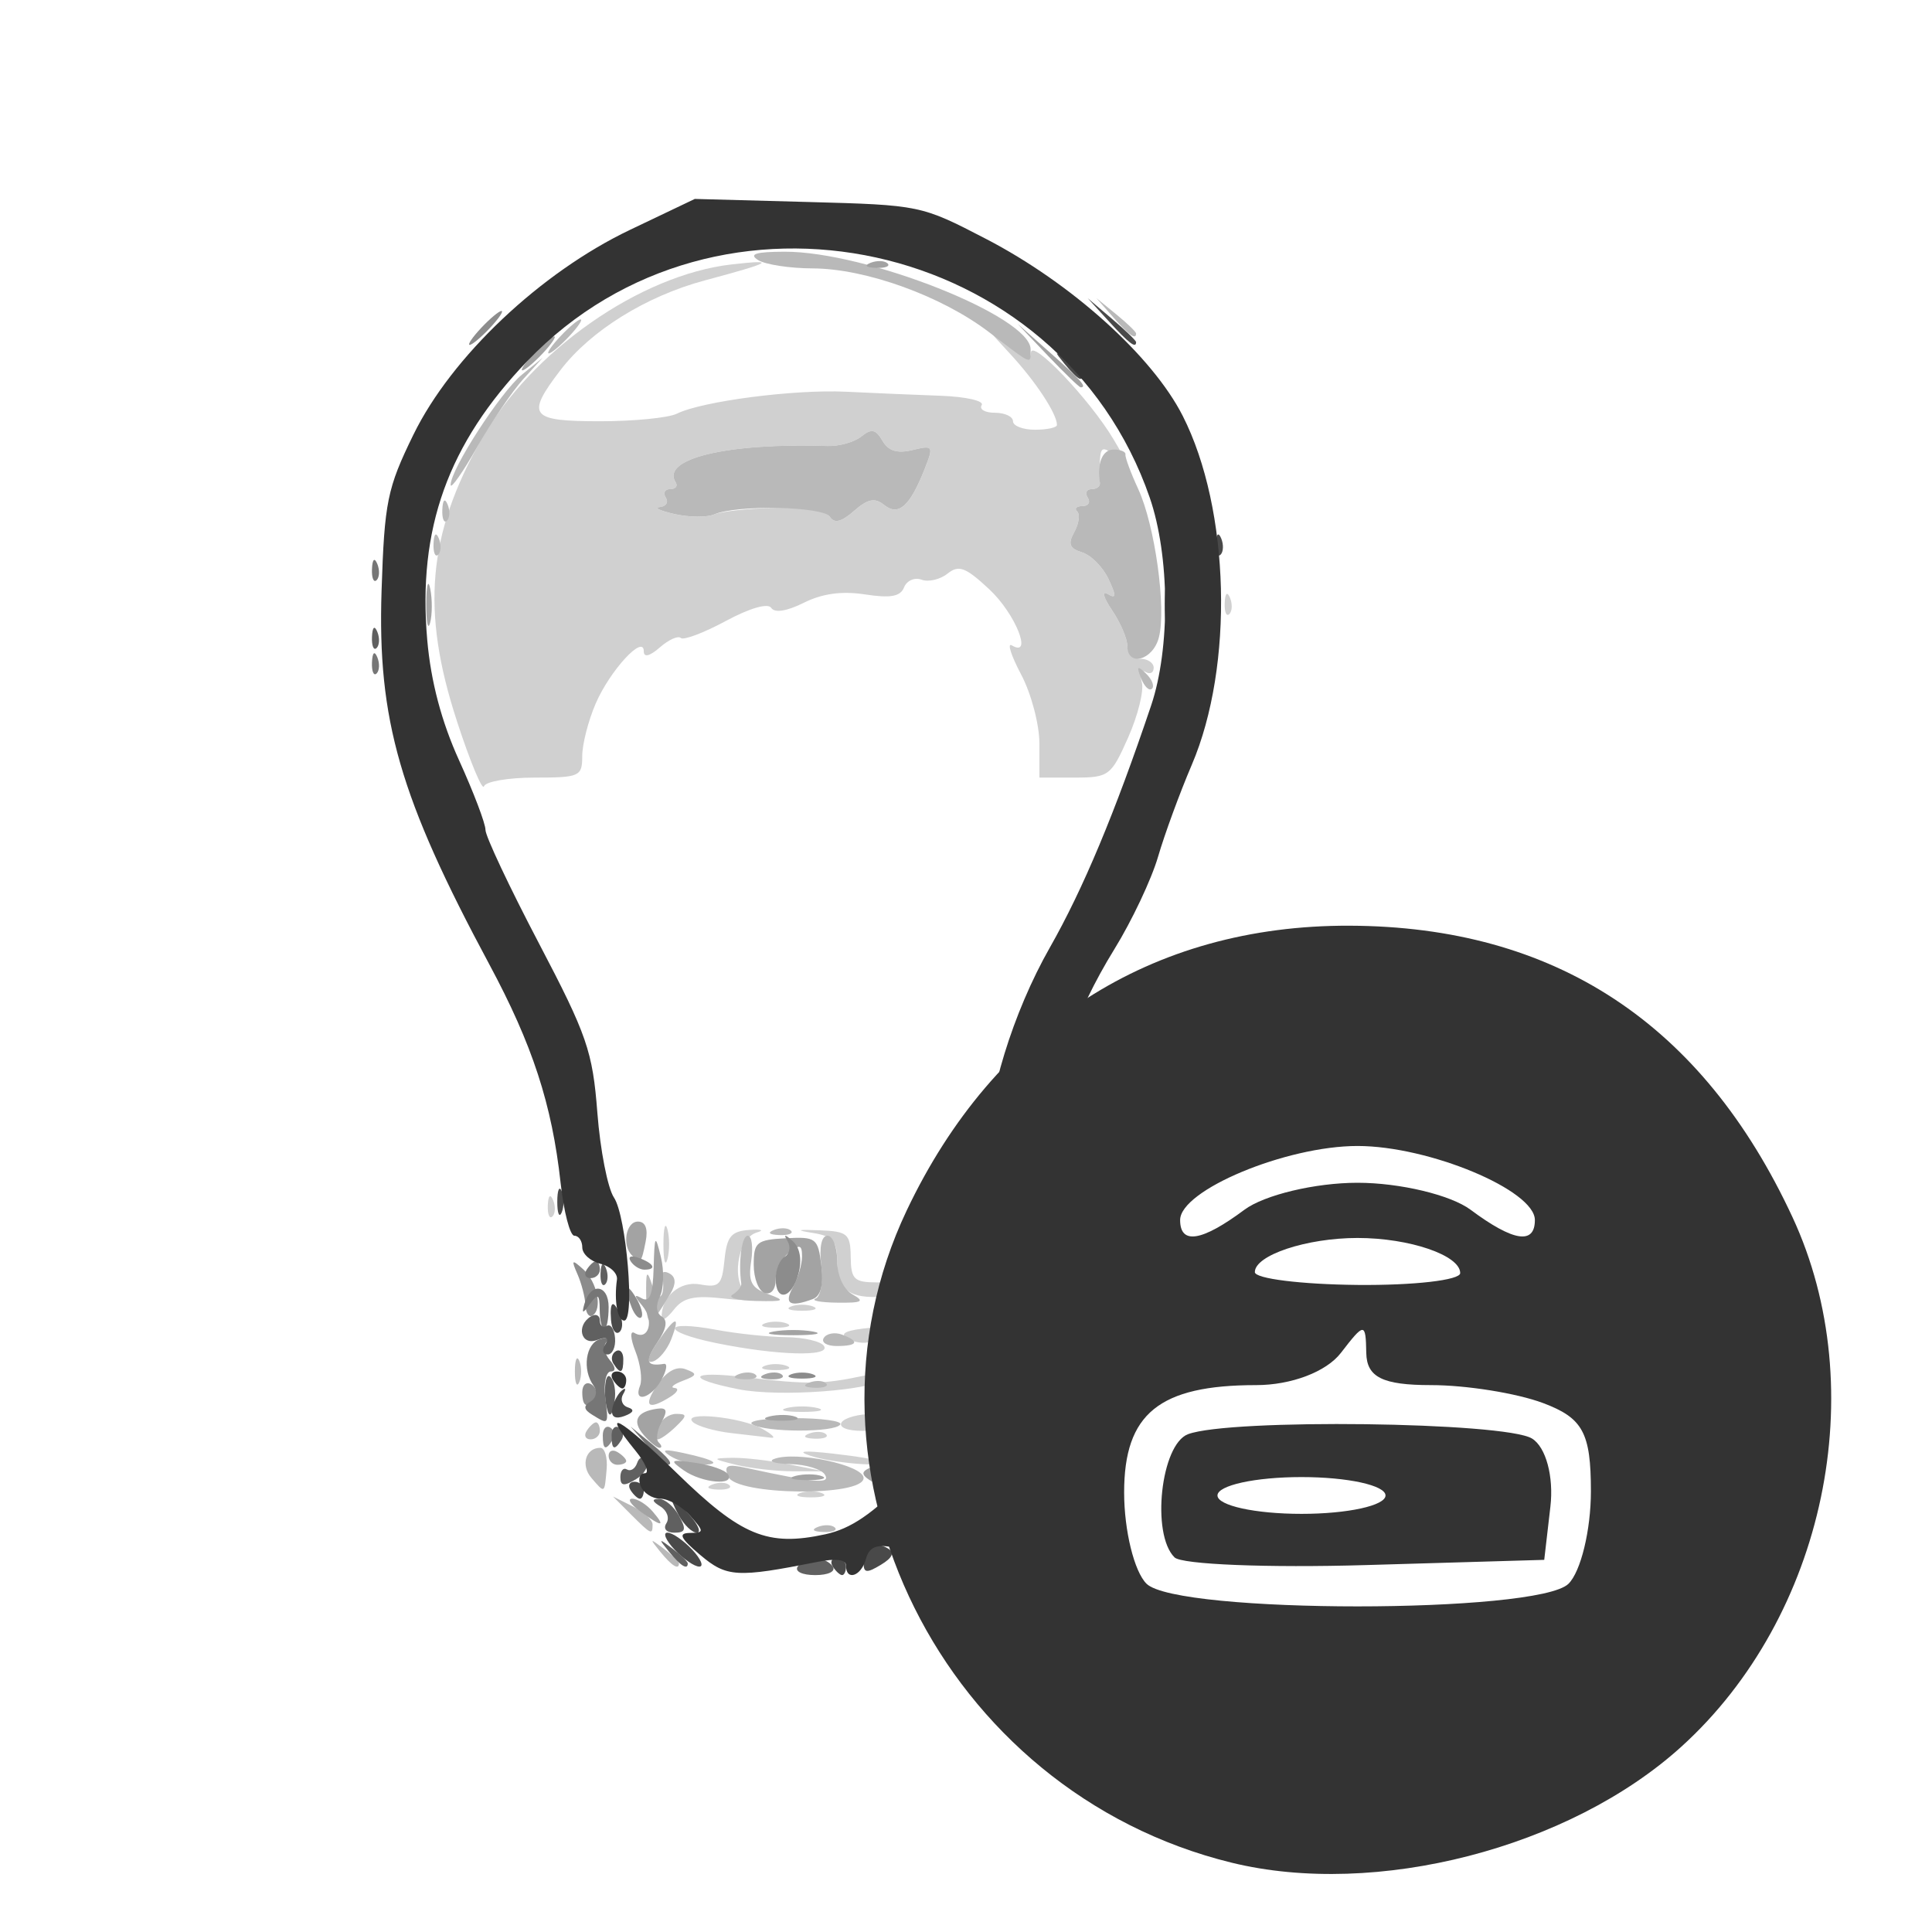 <?xml version="1.0" encoding="UTF-8" standalone="no"?>
<!-- Created with Inkscape (http://www.inkscape.org/) -->

<svg
   width="100mm"
   height="100mm"
   viewBox="0 0 100 100"
   version="1.1"
   id="svg11638"
   inkscape:version="1.1.1 (3bf5ae0d25, 2021-09-20)"
   sodipodi:docname="icon.svg"
   xmlns:inkscape="http://www.inkscape.org/namespaces/inkscape"
   xmlns:sodipodi="http://sodipodi.sourceforge.net/DTD/sodipodi-0.dtd"
   xmlns="http://www.w3.org/2000/svg"
   xmlns:svg="http://www.w3.org/2000/svg">
  <sodipodi:namedview
     id="namedview11640"
     pagecolor="#ffffff"
     bordercolor="#666666"
     borderopacity="1.0"
     inkscape:pageshadow="2"
     inkscape:pageopacity="0.0"
     inkscape:pagecheckerboard="true"
     inkscape:document-units="mm"
     showgrid="false"
     width="100mm"
     inkscape:zoom="0.58974467"
     inkscape:cx="378.97757"
     inkscape:cy="42.391227"
     inkscape:window-width="1440"
     inkscape:window-height="890"
     inkscape:window-x="-6"
     inkscape:window-y="-6"
     inkscape:window-maximized="1"
     inkscape:current-layer="layer1" />
  <defs
     id="defs11635" />
  <g
     inkscape:label="Laag 1"
     inkscape:groupmode="layer"
     id="layer1">
    <g
       id="g11654"
       transform="matrix(0.745,0,0,0.719,3.912,9.667)">
      <path
         style="fill:#d0d0d0;fill-opacity:1;stroke-width:0.611"
         d="m 60.855,95.437 c 0,-0.127 0.481,-0.608 1.069,-1.069 0.969,-0.76 0.99,-0.738 0.231,0.231 -0.798,1.017 -1.299,1.341 -1.299,0.838 z M 50.319,94.042 c 0.42,-0.169 1.107,-0.169 1.527,0 0.42,0.169 0.076,0.308 -0.763,0.308 -0.84,0 -1.183,-0.139 -0.763,-0.308 z m -6.069,-0.623 c 0.441,-0.176 0.968,-0.155 1.171,0.048 0.203,0.203 -0.158,0.347 -0.802,0.321 -0.711,-0.029 -0.856,-0.174 -0.369,-0.369 z m 1.641,-1.415 c -1.669,-0.425 -1.697,-0.47 -0.305,-0.503 0.84,-0.02 2.626,0.19 3.97,0.468 l 2.443,0.505 -2.138,-0.002 c -1.176,-0.001 -2.962,-0.212 -3.97,-0.468 z m 18.555,-1.355 c 0.281,-1.696 0.367,-1.782 0.56,-0.56 0.125,0.795 -0.025,1.696 -0.332,2.004 -0.339,0.339 -0.428,-0.231 -0.227,-1.445 z m -13.364,0.714 c -1.03,-0.35 -0.533,-0.404 1.527,-0.166 1.68,0.194 3.168,0.455 3.308,0.58 0.481,0.429 -3.309,0.105 -4.835,-0.414 z m 6.999,-1.232 c -0.221,-0.358 -0.272,-0.782 -0.111,-0.942 0.16,-0.16 0.454,0.133 0.653,0.651 0.413,1.076 0.061,1.266 -0.541,0.291 z M 45.586,89.725 c -1.176,-0.138 -2.391,-0.499 -2.7,-0.801 -0.812,-0.794 3.359,-0.364 4.838,0.498 0.672,0.392 0.947,0.677 0.611,0.633 -0.336,-0.044 -1.573,-0.192 -2.748,-0.33 z M 50.968,89.754 c 0.441,-0.176 0.968,-0.155 1.171,0.048 0.203,0.203 -0.158,0.347 -0.802,0.321 -0.711,-0.029 -0.856,-0.174 -0.369,-0.369 z m 2.252,-0.804 c 0.208,-0.336 1.202,-0.611 2.21,-0.611 1.066,0 1.674,0.255 1.455,0.611 -0.208,0.336 -1.202,0.611 -2.21,0.611 -1.066,0 -1.674,-0.255 -1.455,-0.611 z m -3.817,-1.032 c 0.588,-0.154 1.55,-0.154 2.138,0 0.588,0.154 0.107,0.279 -1.069,0.279 -1.176,0 -1.657,-0.126 -1.069,-0.279 z m -3.366,-1.356 c -3.753,-0.778 -3.423,-1.352 0.496,-0.864 4.301,0.536 5.378,0.522 8.214,-0.103 1.502,-0.331 1.956,-0.278 1.527,0.178 -0.822,0.875 -7.384,1.38 -10.237,0.789 z m 1.839,-1.681 c 0.42,-0.169 1.107,-0.169 1.527,0 0.42,0.169 0.076,0.308 -0.763,0.308 -0.84,0 -1.183,-0.139 -0.763,-0.308 z m 17.302,-0.563 c 0.029,-0.712 0.174,-0.856 0.369,-0.369 0.176,0.441 0.155,0.968 -0.048,1.171 -0.203,0.203 -0.347,-0.158 -0.321,-0.802 z M 44.464,83.232 c -3.808,-0.812 -3.743,-1.68 0.07,-0.942 1.418,0.274 3.593,0.511 4.833,0.526 1.24,0.015 2.424,0.301 2.632,0.637 0.491,0.794 -3.295,0.683 -7.535,-0.221 z m 9.141,-0.325 c -0.574,-0.366 -0.047,-0.609 1.68,-0.773 1.384,-0.132 2.517,-0.027 2.517,0.234 0,0.261 -0.39,0.474 -0.866,0.474 -0.476,0 -1.232,0.135 -1.68,0.299 -0.447,0.164 -1.19,0.059 -1.65,-0.234 z M 47.876,81.827 c 0.42,-0.169 1.107,-0.169 1.527,0 0.42,0.169 0.076,0.308 -0.763,0.308 -0.84,0 -1.183,-0.139 -0.763,-0.308 z M 40.719,81.428 c -0.058,-1.491 1.257,-2.681 2.664,-2.412 1.331,0.254 1.528,0.051 1.701,-1.76 0.162,-1.687 0.465,-2.068 1.723,-2.161 0.84,-0.062 1.075,0.021 0.523,0.185 -1.396,0.414 -1.825,3.787 -0.573,4.508 0.643,0.37 0.076,0.453 -1.692,0.248 -2.087,-0.242 -2.838,-0.072 -3.492,0.791 -0.459,0.605 -0.843,0.875 -0.853,0.601 z m 17.231,-0.213 c -0.422,-0.17 -0.608,-0.567 -0.414,-0.881 0.194,-0.314 -0.43,-0.512 -1.388,-0.439 -2.39,0.182 -3.233,-0.481 -3.233,-2.545 0,-1.44 -0.302,-1.806 -1.68,-2.035 -1.255,-0.209 -1.139,-0.258 0.458,-0.193 1.944,0.078 2.14,0.252 2.16,1.918 0.02,1.619 0.233,1.832 1.832,1.832 1.56,0 1.838,-0.253 2.01,-1.832 0.11,-1.008 0.421,-2.061 0.69,-2.339 0.27,-0.279 0.294,0.568 0.054,1.881 -0.24,1.314 -0.216,2.985 0.053,3.714 0.27,0.729 0.43,1.303 0.357,1.277 -0.073,-0.027 -0.478,-0.187 -0.9,-0.358 z m -8.241,-0.609 c 0.42,-0.169 1.107,-0.169 1.527,0 0.42,0.169 0.076,0.308 -0.763,0.308 -0.84,0 -1.183,-0.139 -0.763,-0.308 z m 15.541,-1.733 c 0.012,-1.008 0.149,-1.346 0.304,-0.752 0.155,0.594 0.145,1.419 -0.023,1.832 -0.167,0.414 -0.294,-0.073 -0.282,-1.08 z M 40.842,76.124 c 0,-1.176 0.126,-1.657 0.279,-1.069 0.154,0.588 0.154,1.55 0,2.138 -0.154,0.588 -0.279,0.107 -0.279,-1.069 z m -8.033,-2.799 c 0.029,-0.712 0.174,-0.856 0.369,-0.369 0.176,0.441 0.155,0.968 -0.048,1.171 -0.203,0.203 -0.347,-0.158 -0.321,-0.802 z M 26.482,38.424 C 23.997,30.534 24.459,25.046 28.187,18.197 31.656,11.823 39.226,6.338 45.586,5.59 c 3.184,-0.374 2.825,-0.153 -1.868,1.151 -4.083,1.135 -7.929,3.61 -10.026,6.452 -2.427,3.29 -2.132,3.687 2.74,3.687 2.356,0 4.761,-0.245 5.344,-0.545 1.748,-0.898 8.161,-1.761 11.749,-1.58 1.848,0.093 4.802,0.224 6.565,0.29 1.763,0.066 3.053,0.369 2.865,0.672 -0.188,0.304 0.225,0.552 0.916,0.552 0.692,0 1.258,0.275 1.258,0.611 0,0.336 0.687,0.611 1.527,0.611 0.84,0 1.527,-0.155 1.527,-0.346 0,-0.807 -1.501,-3.162 -3.28,-5.145 -1.64,-1.829 -1.673,-1.922 -0.232,-0.657 1.185,1.041 1.687,1.219 1.705,0.605 0.03,-1.049 4.082,3.353 5.738,6.234 0.991,1.724 1.016,1.921 0.153,1.219 -0.897,-0.73 -1.039,-0.69 -1.102,0.305 -0.04,0.629 -0.04,1.35 0,1.602 0.04,0.252 -0.219,0.458 -0.574,0.458 -0.356,0 -0.477,0.275 -0.269,0.611 0.208,0.336 0.041,0.611 -0.371,0.611 -0.412,0 -0.575,0.174 -0.363,0.386 0.212,0.212 0.121,0.881 -0.203,1.486 -0.455,0.851 -0.333,1.181 0.54,1.458 0.621,0.197 1.447,1.057 1.836,1.912 0.561,1.231 0.549,1.456 -0.06,1.081 -0.422,-0.26 -0.287,0.262 0.301,1.161 0.588,0.899 1.069,2.056 1.069,2.572 -2.4e-5,0.516 0.412,0.938 0.916,0.938 0.504,0 0.916,0.291 0.916,0.647 0,0.356 -0.249,0.493 -0.554,0.305 -0.305,-0.188 -0.426,0.147 -0.269,0.745 0.156,0.598 -0.272,2.385 -0.951,3.971 -1.182,2.756 -1.344,2.883 -3.701,2.883 H 66.962 V 40.065 c 0,-1.357 -0.57,-3.585 -1.267,-4.95 -0.697,-1.365 -0.988,-2.31 -0.648,-2.1 1.483,0.916 0.253,-2.274 -1.55,-4.021 -1.658,-1.607 -2.135,-1.794 -2.916,-1.147 -0.513,0.426 -1.326,0.624 -1.807,0.439 -0.48,-0.184 -1.027,0.064 -1.214,0.552 -0.254,0.662 -0.942,0.791 -2.707,0.509 -1.61,-0.257 -2.97,-0.066 -4.256,0.599 -1.183,0.612 -2.03,0.75 -2.266,0.369 -0.225,-0.364 -1.492,0.015 -3.162,0.947 -1.532,0.855 -2.937,1.404 -3.121,1.22 -0.184,-0.184 -0.839,0.12 -1.454,0.677 -0.709,0.641 -1.118,0.745 -1.118,0.283 0,-1.26 -2.344,1.374 -3.337,3.751 -0.516,1.235 -0.939,2.942 -0.939,3.793 0,1.465 -0.175,1.547 -3.308,1.547 -1.82,0 -3.402,0.281 -3.517,0.625 -0.115,0.344 -0.968,-1.786 -1.896,-4.733 z M 48.622,23.115 c 1.95,-0.04 3.524,0.227 3.78,0.641 0.313,0.506 0.797,0.385 1.686,-0.419 0.964,-0.873 1.439,-0.969 2.094,-0.426 0.998,0.828 1.789,0.095 2.817,-2.608 0.626,-1.647 0.586,-1.711 -0.848,-1.351 -1.065,0.267 -1.677,0.072 -2.09,-0.666 -0.466,-0.833 -0.762,-0.895 -1.47,-0.308 -0.487,0.404 -1.544,0.712 -2.349,0.685 -6.959,-0.24 -11.602,0.911 -10.549,2.616 0.166,0.268 -0.006,0.487 -0.382,0.487 -0.376,0 -0.513,0.275 -0.305,0.611 0.208,0.336 0.018,0.643 -0.422,0.683 -0.44,0.04 0.025,0.266 1.033,0.503 1.008,0.237 2.245,0.248 2.748,0.025 0.504,-0.223 2.42,-0.436 4.257,-0.473 z m 31.215,6.846 c 0.029,-0.711 0.174,-0.856 0.369,-0.369 0.176,0.441 0.155,0.968 -0.048,1.171 -0.203,0.203 -0.347,-0.158 -0.321,-0.802 z"
         id="path11670" />
      <path
         style="fill:#b9b9b9;fill-opacity:1;stroke-width:0.611"
         d="m 40.622,98.264 c -0.76,-0.969 -0.738,-0.99 0.231,-0.231 0.588,0.461 1.069,0.942 1.069,1.069 0,0.503 -0.502,0.179 -1.299,-0.838 z m -2.06,-2.711 -1.222,-1.264 1.374,0.711 c 0.756,0.391 1.374,0.977 1.374,1.301 0,0.78 -0.097,0.732 -1.527,-0.748 z m 13.017,0.92 c 0.441,-0.176 0.968,-0.155 1.171,0.048 0.203,0.203 -0.158,0.347 -0.802,0.321 -0.711,-0.029 -0.856,-0.174 -0.369,-0.369 z M 35.836,92.946 c -0.756,-0.911 -0.398,-2.164 0.618,-2.164 0.312,0 0.511,0.687 0.442,1.527 -0.149,1.795 -0.116,1.775 -1.059,0.638 z m 9.501,-0.1 c -0.312,-0.813 -0.079,-0.921 1.309,-0.607 4.722,1.069 5.843,1.167 5.412,0.469 -0.24,-0.388 -1.313,-0.728 -2.385,-0.754 -1.072,-0.027 -1.588,-0.193 -1.147,-0.369 1.497,-0.599 6.222,0.442 6.222,1.371 0,1.363 -8.885,1.259 -9.41,-0.11 z m 18.032,-1.437 c 0.743,-3.347 1.15,-3.863 1.15,-1.457 0,1 -0.395,2.351 -0.878,3.003 -0.784,1.058 -0.813,0.892 -0.272,-1.545 z m -22.059,-0.045 c -0.669,-0.453 -0.422,-0.509 0.916,-0.21 2.246,0.502 2.733,0.852 1.171,0.839 -0.644,-0.005 -1.583,-0.288 -2.087,-0.629 z m 16.914,-0.365 c 0.401,-0.163 0.581,-0.76 0.4,-1.326 -0.272,-0.851 -0.22,-0.876 0.299,-0.142 0.714,1.009 0.376,1.885 -0.702,1.813 -0.561,-0.037 -0.56,-0.116 0.002,-0.345 z M 35.509,89.56 c 0.208,-0.336 0.499,-0.611 0.647,-0.611 0.148,0 0.269,0.275 0.269,0.611 0,0.336 -0.291,0.611 -0.647,0.611 -0.356,0 -0.477,-0.275 -0.269,-0.611 z m 4.971,-0.305 c 0.193,-0.504 0.754,-0.916 1.246,-0.916 0.776,0 0.773,0.122 -0.022,0.916 -0.504,0.504 -1.065,0.916 -1.246,0.916 -0.181,0 -0.172,-0.412 0.022,-0.916 z m 6.539,-0.162 c -0.388,-0.247 0.891,-0.449 2.843,-0.449 1.951,0 3.421,0.206 3.265,0.458 -0.363,0.588 -5.18,0.581 -6.108,-0.009 z m -6.592,-2.855 c 0.633,-0.966 1.32,-1.358 1.954,-1.115 0.842,0.323 0.815,0.439 -0.199,0.836 -0.647,0.254 -0.902,0.485 -0.566,0.513 0.336,0.029 0.198,0.319 -0.305,0.644 -1.564,1.011 -1.902,0.674 -0.884,-0.879 z m 17.593,0.409 c 0.224,-0.362 -0.077,-0.757 -0.669,-0.876 -0.981,-0.198 -0.986,-0.252 -0.058,-0.618 1.172,-0.462 2.059,1.078 0.998,1.734 -0.394,0.243 -0.508,0.143 -0.271,-0.24 z M 34.689,85.285 c 0,-0.84 0.139,-1.183 0.308,-0.763 0.169,0.42 0.169,1.107 0,1.527 -0.169,0.42 -0.308,0.076 -0.308,-0.763 z M 50.968,86.089 c 0.441,-0.176 0.968,-0.155 1.171,0.048 0.203,0.203 -0.158,0.347 -0.802,0.321 -0.711,-0.029 -0.856,-0.174 -0.369,-0.369 z m -4.886,-0.611 c 0.441,-0.176 0.968,-0.155 1.171,0.048 0.203,0.203 -0.158,0.347 -0.802,0.321 -0.711,-0.029 -0.856,-0.174 -0.369,-0.369 z m 12.94,-0.976 c -0.863,-0.701 -1.611,-2.882 -0.988,-2.882 0.158,0 0.699,0.825 1.201,1.832 0.503,1.008 0.866,1.824 0.808,1.813 -0.058,-0.011 -0.518,-0.354 -1.022,-0.763 z M 40.404,83.219 c 1.278,-1.951 1.644,-2.046 0.981,-0.255 -0.273,0.739 -0.841,1.458 -1.263,1.598 -0.492,0.164 -0.391,-0.317 0.281,-1.343 z M 51.982,82.869 c 0.199,-0.321 0.764,-0.429 1.258,-0.24 1.263,0.484 1.114,0.824 -0.361,0.824 -0.692,0 -1.095,-0.263 -0.897,-0.584 z M 39.646,79.968 c -0.028,-1.994 0.035,-2.104 0.45,-0.79 0.414,1.311 0.922,0.69 0.661,-0.809 -0.048,-0.277 0.195,-0.329 0.54,-0.116 0.413,0.255 0.425,0.741 0.036,1.42 -1.463,2.55 -1.655,2.584 -1.687,0.295 z m 19.353,1.318 c -0.865,-1.042 -0.899,-5.705 -0.048,-6.555 0.309,-0.309 0.343,0.528 0.078,1.973 -0.37,2.025 -0.23,2.801 0.728,4.019 1.271,1.616 0.556,2.148 -0.758,0.564 z M 45.645,79.752 c 0.361,-0.223 0.633,-0.581 0.604,-0.795 -0.211,-1.578 0.034,-3.444 0.453,-3.444 0.278,0 0.384,0.822 0.237,1.827 -0.218,1.487 3.69e-4,1.929 1.175,2.374 1.256,0.477 1.147,0.541 -0.841,0.496 -1.256,-0.029 -1.988,-0.235 -1.627,-0.458 z m 5.772,0.284 c 0.352,-0.147 0.528,-1.224 0.391,-2.395 -0.152,-1.301 0.015,-2.128 0.429,-2.128 0.373,0 0.678,0.811 0.678,1.802 0,1.072 0.433,2.054 1.069,2.424 0.868,0.506 0.668,0.617 -1.069,0.593 -1.176,-0.016 -1.85,-0.15 -1.498,-0.296 z m 8.216,-0.96 c 0,-0.728 0.191,-1.132 0.425,-0.898 0.66,0.66 0.753,2.222 0.132,2.222 -0.306,0 -0.557,-0.595 -0.557,-1.323 z M 48.525,75.096 c 0.441,-0.176 0.968,-0.155 1.171,0.048 0.203,0.203 -0.158,0.347 -0.802,0.321 -0.711,-0.029 -0.856,-0.174 -0.369,-0.369 z M 74.025,35.382 c -0.331,-0.87 -0.261,-0.941 0.342,-0.342 0.417,0.414 0.605,0.907 0.417,1.095 -0.188,0.188 -0.53,-0.151 -0.759,-0.753 z m -0.955,-2.338 c 0,-0.516 -0.481,-1.673 -1.069,-2.572 -0.588,-0.899 -0.723,-1.421 -0.301,-1.161 0.609,0.375 0.621,0.151 0.06,-1.081 -0.389,-0.855 -1.216,-1.715 -1.836,-1.912 -0.872,-0.277 -0.995,-0.608 -0.54,-1.458 0.324,-0.605 0.415,-1.274 0.203,-1.486 -0.212,-0.212 -0.049,-0.386 0.363,-0.386 0.412,0 0.579,-0.275 0.371,-0.611 -0.208,-0.336 -0.086,-0.611 0.269,-0.611 0.356,0 0.614,-0.206 0.574,-0.458 -0.22,-1.395 0.178,-2.392 0.955,-2.392 0.485,0 0.855,0.16 0.822,0.356 -0.033,0.196 0.367,1.318 0.89,2.494 1.158,2.604 1.96,8.577 1.433,10.677 -0.416,1.659 -2.195,2.145 -2.195,0.6 z M 24.869,25.686 c 0.029,-0.711 0.174,-0.856 0.369,-0.369 0.176,0.441 0.155,0.968 -0.048,1.171 -0.203,0.203 -0.347,-0.158 -0.321,-0.802 z M 25.479,23.242 c 0.029,-0.711 0.174,-0.856 0.369,-0.369 0.176,0.441 0.155,0.968 -0.048,1.171 -0.203,0.203 -0.347,-0.158 -0.321,-0.802 z m 16.137,0.32 c -1.008,-0.237 -1.472,-0.463 -1.033,-0.503 0.44,-0.04 0.63,-0.347 0.422,-0.683 -0.208,-0.336 -0.07,-0.611 0.305,-0.611 0.376,0 0.547,-0.219 0.382,-0.487 -1.053,-1.704 3.589,-2.856 10.549,-2.616 0.805,0.028 1.862,-0.28 2.349,-0.685 0.707,-0.587 1.003,-0.525 1.47,0.308 0.413,0.738 1.025,0.933 2.09,0.666 1.435,-0.36 1.475,-0.297 0.848,1.351 -1.028,2.703 -1.819,3.436 -2.817,2.608 -0.655,-0.543 -1.129,-0.447 -2.094,0.426 -0.889,0.804 -1.373,0.925 -1.686,0.419 -0.464,-0.751 -6.436,-0.876 -8.037,-0.168 -0.504,0.223 -1.741,0.211 -2.748,-0.025 z M 26.059,21.461 c -0.01,-1.106 3.477,-6.694 4.951,-7.935 l 1.445,-1.217 -1.354,1.54 c -0.744,0.847 -2.182,3.044 -3.195,4.882 -1.013,1.838 -1.844,3.067 -1.847,2.731 z M 63.47,10.472 C 60.184,7.87 54.9,5.889 51.213,5.877 49.63,5.872 47.922,5.602 47.418,5.276 46.752,4.845 47.251,4.681 49.251,4.675 54.928,4.656 66.352,9.347 66.352,11.698 c 0,1.125 0.192,1.207 -2.881,-1.226 z m -29.794,0.301 c 0.608,-0.672 1.243,-1.222 1.411,-1.222 0.168,0 -0.192,0.55 -0.8,1.222 -0.608,0.672 -1.243,1.222 -1.411,1.222 -0.168,0 0.192,-0.55 0.8,-1.222 z M 72.096,9.399 70.932,8.024 72.307,9.188 c 0.756,0.64 1.374,1.258 1.374,1.374 0,0.489 -0.492,0.128 -1.585,-1.163 z"
         id="path11668" />
      <path
         style="fill:#a3a3a3;fill-opacity:1;stroke-width:0.611"
         d="m 39.209,95.343 c -0.652,-0.493 -0.892,-0.897 -0.533,-0.897 0.359,0 0.995,0.412 1.413,0.916 0.951,1.146 0.652,1.139 -0.88,-0.019 z m 21.646,-0.517 c 0,-0.127 0.481,-0.608 1.069,-1.069 0.969,-0.76 0.99,-0.738 0.231,0.231 -0.798,1.017 -1.299,1.341 -1.299,0.838 z m -5.557,-1.639 c -1.007,-0.623 -0.73,-0.896 1.434,-1.416 1.987,-0.477 2.053,-0.36 0.533,0.941 -0.707,0.605 -1.461,0.787 -1.967,0.474 z m -13.049,-0.787 c -1.018,-0.744 -0.939,-0.797 0.807,-0.54 1.064,0.156 2.084,0.527 2.268,0.824 0.524,0.848 -1.823,0.632 -3.075,-0.284 z m 7.776,0.401 c 0.594,-0.155 1.419,-0.145 1.832,0.023 0.414,0.167 -0.073,0.294 -1.08,0.282 -1.008,-0.012 -1.346,-0.149 -0.752,-0.304 z m 12.972,-2.001 c 0.38,-2.492 1.188,-3.519 1.856,-2.363 0.278,0.481 0.243,0.606 -0.084,0.304 -0.321,-0.296 -0.882,0.48 -1.326,1.832 l -0.77,2.345 z m -25.962,0.556 c 0,-0.356 0.275,-0.477 0.611,-0.269 0.336,0.208 0.611,0.499 0.611,0.647 0,0.148 -0.275,0.269 -0.611,0.269 -0.336,0 -0.611,-0.291 -0.611,-0.647 z m 2.431,-1.506 c -0.829,-0.999 -0.494,-1.672 0.938,-1.882 0.673,-0.099 0.748,0.135 0.309,0.955 -0.32,0.597 -0.408,1.26 -0.196,1.472 0.212,0.212 0.236,0.386 0.053,0.386 -0.183,0 -0.68,-0.419 -1.105,-0.931 z m 19.074,-0.621 c -0.651,-0.736 -0.624,-0.891 0.153,-0.891 0.517,0 0.94,-0.275 0.94,-0.611 0,-0.336 -0.216,-0.611 -0.481,-0.611 -0.264,0 -0.521,-0.534 -0.57,-1.187 -0.06,-0.798 0.197,-1.077 0.786,-0.851 0.963,0.37 0.96,0.359 1.09,2.902 0.103,2.016 -0.749,2.571 -1.918,1.249 z M 48.193,88.526 c 0.594,-0.155 1.419,-0.145 1.832,0.023 0.414,0.167 -0.073,0.294 -1.08,0.282 -1.008,-0.012 -1.346,-0.149 -0.752,-0.304 z m -8.976,-2.22 c 0.171,-0.446 0.026,-1.561 -0.323,-2.478 -0.351,-0.923 -0.381,-1.511 -0.067,-1.317 0.98,0.606 1.405,-0.898 0.551,-1.951 -0.582,-0.718 -0.597,-0.875 -0.053,-0.548 0.56,0.336 0.783,-0.243 0.836,-2.173 0.066,-2.406 0.109,-2.474 0.503,-0.799 0.237,1.008 0.203,2.297 -0.074,2.864 -0.3,0.614 -0.243,1.193 0.141,1.431 0.43,0.266 0.323,0.891 -0.318,1.869 -0.89,1.359 -0.775,1.741 0.465,1.534 0.266,-0.045 0.188,0.473 -0.174,1.149 -0.726,1.357 -1.983,1.711 -1.487,0.419 z m 8.697,-0.828 c 0.441,-0.176 0.968,-0.155 1.171,0.048 0.203,0.203 -0.158,0.347 -0.802,0.321 -0.711,-0.029 -0.856,-0.174 -0.369,-0.369 z m 11.315,-1.834 c -0.217,-0.609 -0.505,-1.311 -0.638,-1.559 -0.134,-0.248 0.162,-0.296 0.658,-0.105 1.141,0.438 1.738,1.93 0.964,2.408 -0.324,0.2 -0.766,-0.135 -0.984,-0.744 z M 48.487,82.411 c 0.756,-0.146 1.993,-0.146 2.748,0 0.756,0.146 0.137,0.265 -1.374,0.265 -1.512,0 -2.13,-0.119 -1.374,-0.265 z m 10.555,-2.586 c -0.359,-0.671 -0.399,-1.33 -0.091,-1.52 0.298,-0.184 0.673,0.349 0.833,1.184 0.349,1.826 0.113,1.932 -0.742,0.335 z M 49.84,79.218 c 0.348,-0.65 0.632,-1.645 0.632,-2.212 0,-0.847 -0.163,-0.896 -0.916,-0.271 -0.504,0.418 -0.916,1.299 -0.916,1.958 0,0.687 -0.326,1.089 -0.763,0.943 -0.42,-0.14 -0.763,-1.056 -0.763,-2.036 0,-1.62 0.202,-1.793 2.227,-1.905 2.111,-0.117 2.24,-0.015 2.471,1.967 0.163,1.394 -0.037,2.199 -0.597,2.414 -1.597,0.613 -2.02,0.349 -1.374,-0.858 z M 38.664,76.938 c -0.72,-0.72 -0.434,-2.443 0.405,-2.443 0.521,0 0.714,0.51 0.54,1.425 -0.298,1.561 -0.348,1.614 -0.944,1.018 z m 21.58,-0.85 c 0,-0.833 -0.258,-1.109 -0.763,-0.818 -0.42,0.242 -0.549,0.204 -0.288,-0.083 1.049,-1.152 2.076,-0.752 1.798,0.701 -0.342,1.791 -0.747,1.9 -0.747,0.201 z M 24.364,30.012 c 0.007,-1.344 0.132,-1.821 0.278,-1.062 0.146,0.76 0.141,1.859 -0.012,2.443 -0.153,0.584 -0.272,-0.038 -0.266,-1.381 z M 67.54,12.147 65.436,9.857 67.726,11.962 c 2.132,1.959 2.571,2.476 2.105,2.476 -0.102,0 -1.133,-1.031 -2.29,-2.29 z m -35.696,-0.153 c 0.608,-0.672 1.243,-1.222 1.411,-1.222 0.168,0 -0.192,0.55 -0.8,1.222 -0.608,0.672 -1.243,1.222 -1.411,1.222 -0.168,0 0.192,-0.55 0.8,-1.222 z m 23.4,-6.525 c 0.441,-0.176 0.968,-0.155 1.171,0.048 0.203,0.203 -0.158,0.347 -0.802,0.321 -0.711,-0.029 -0.856,-0.174 -0.369,-0.369 z"
         id="path11666" />
      <path
         style="fill:#8c8c8c;fill-opacity:1;stroke-width:0.611"
         d="m 60.244,95.093 c 0,-0.316 0.272,-0.743 0.604,-0.948 0.346,-0.214 0.449,0.031 0.24,0.575 -0.406,1.058 -0.844,1.252 -0.844,0.373 z m -23.616,-5.201 c 0,-0.489 0.234,-0.745 0.519,-0.569 0.285,0.176 0.361,0.577 0.168,0.889 -0.494,0.799 -0.686,0.709 -0.686,-0.321 z m 27.844,-1.706 c -0.386,-1.262 -0.344,-2.354 0.101,-2.629 0.306,-0.189 0.556,0.359 0.556,1.219 0,1.243 -0.428,2.161 -0.657,1.41 z M 35.203,86.776 c 0,-0.524 0.279,-0.78 0.621,-0.569 0.341,0.211 0.463,0.639 0.269,0.952 -0.524,0.847 -0.89,0.689 -0.89,-0.384 z m 14.505,-1.285 c 0.42,-0.169 1.107,-0.169 1.527,0 0.42,0.169 0.076,0.308 -0.763,0.308 -0.84,0 -1.183,-0.139 -0.763,-0.308 z m -14.286,-4.984 c -0.023,-0.563 -0.272,-1.565 -0.553,-2.225 -0.444,-1.045 -0.391,-1.091 0.401,-0.351 0.98,0.915 1.355,2.883 0.636,3.328 -0.243,0.15 -0.46,-0.188 -0.484,-0.751 z m 3.215,0.174 c -0.589,-1.536 -0.416,-1.932 0.304,-0.694 0.356,0.613 0.52,1.243 0.362,1.401 -0.157,0.157 -0.457,-0.161 -0.667,-0.707 z m 25.405,-0.186 C 63.475,80.134 63.422,79.592 63.851,78.519 c 0.325,-0.813 0.644,-1.342 0.709,-1.174 0.1,0.26 0.375,3.682 0.294,3.655 -0.016,-0.005 -0.381,-0.233 -0.811,-0.506 z M 48.64,78.603 c 0,-0.652 0.279,-1.358 0.621,-1.569 0.341,-0.211 0.438,-0.708 0.216,-1.105 -0.311,-0.553 -0.224,-0.554 0.373,-0.002 0.475,0.439 0.624,1.331 0.383,2.29 -0.461,1.838 -1.593,2.112 -1.593,0.386 z M 38.567,77.352 c -0.214,-0.346 0.031,-0.449 0.575,-0.24 1.058,0.406 1.252,0.844 0.373,0.844 -0.316,0 -0.743,-0.272 -0.948,-0.604 z m 20.952,0.187 c 0.441,-0.176 0.968,-0.155 1.171,0.048 0.203,0.203 -0.158,0.347 -0.802,0.321 -0.711,-0.029 -0.856,-0.174 -0.369,-0.369 z M 28.179,10.162 c 0.608,-0.672 1.243,-1.222 1.411,-1.222 0.168,0 -0.192,0.55 -0.8,1.222 -0.608,0.672 -1.243,1.222 -1.411,1.222 -0.168,0 0.192,-0.55 0.8,-1.222 z"
         id="path11664" />
      <path
         style="fill:#767676;fill-opacity:1;stroke-width:0.611"
         d="m 57.801,98.491 c 0,-0.127 0.481,-0.608 1.069,-1.069 0.969,-0.76 0.99,-0.738 0.231,0.231 -0.798,1.017 -1.299,1.341 -1.299,0.838 z m 1.593,-3.327 c -0.215,-0.349 -0.094,-0.818 0.27,-1.042 0.908,-0.561 1.229,-0.115 0.623,0.865 -0.325,0.525 -0.639,0.588 -0.893,0.177 z m 2.478,-3.422 c -0.184,-0.479 0.13,-1.222 0.698,-1.65 0.851,-0.642 0.907,-0.637 0.317,0.03 -0.394,0.445 -0.57,1.187 -0.393,1.65 0.178,0.463 0.186,0.842 0.018,0.842 -0.168,0 -0.456,-0.392 -0.64,-0.871 z m -22.147,-1.113 -1.163,-1.374 1.374,1.163 c 1.291,1.093 1.652,1.585 1.163,1.585 -0.116,0 -0.734,-0.618 -1.374,-1.374 z m 19.297,0.533 c 0,-0.127 0.481,-0.608 1.069,-1.069 0.969,-0.76 0.99,-0.738 0.231,0.231 -0.798,1.017 -1.299,1.341 -1.299,0.838 z M 35.901,88.406 c -0.605,-0.383 -0.638,-0.643 -0.123,-0.961 0.399,-0.246 0.489,-0.745 0.208,-1.145 -0.799,-1.14 -0.55,-3.028 0.441,-3.338 0.502,-0.157 0.71,-0.068 0.461,0.199 -0.249,0.267 -0.147,0.854 0.227,1.305 0.408,0.491 0.438,0.82 0.075,0.82 -0.333,0 -0.509,0.825 -0.392,1.832 0.238,2.042 0.254,2.018 -0.897,1.289 z m 27.397,-3.673 c 0,-2.33 0.311,-4.121 0.802,-4.612 0.662,-0.662 0.785,-0.281 0.706,2.181 -0.052,1.641 -0.159,3.052 -0.238,3.136 -0.078,0.084 -0.238,0.659 -0.355,1.277 -0.48,2.537 -0.915,1.594 -0.915,-1.983 z m -26.883,-3.875 c -0.008,-1.138 -0.121,-1.217 -0.657,-0.458 -0.527,0.745 -0.604,0.752 -0.411,0.038 0.431,-1.595 1.688,-1.433 1.688,0.216 0,0.868 -0.137,1.578 -0.305,1.578 -0.168,0 -0.31,-0.618 -0.315,-1.374 z M 63.369,78.45 c -0.089,-1.295 0.918,-1.976 1.508,-1.02 0.265,0.429 0.178,0.552 -0.217,0.308 -0.362,-0.224 -0.785,0.077 -0.94,0.669 -0.251,0.962 -0.288,0.967 -0.352,0.044 z m -27.86,-0.494 c 0.208,-0.336 0.499,-0.611 0.647,-0.611 0.148,0 0.269,0.275 0.269,0.611 0,0.336 -0.291,0.611 -0.647,0.611 -0.356,0 -0.477,-0.275 -0.269,-0.611 z m 24.221,-1.832 c 0,-0.84 0.139,-1.183 0.308,-0.763 0.169,0.42 0.169,1.107 0,1.527 -0.169,0.42 -0.308,0.076 -0.308,-0.763 z m 1.222,0 c 0,-0.84 0.139,-1.183 0.308,-0.763 0.169,0.42 0.169,1.107 0,1.527 -0.169,0.42 -0.308,0.076 -0.308,-0.763 z M 20.593,34.236 c 0.029,-0.711 0.174,-0.856 0.369,-0.369 0.176,0.441 0.155,0.968 -0.048,1.171 -0.203,0.203 -0.347,-0.158 -0.321,-0.802 z m 0,-6.718 c 0.029,-0.711 0.174,-0.856 0.369,-0.369 0.176,0.441 0.155,0.968 -0.048,1.171 -0.203,0.203 -0.347,-0.158 -0.321,-0.802 z"
         id="path11662" />
      <path
         style="fill:#606060;fill-opacity:1;stroke-width:0.611"
         d="m 50.167,99.333 c 0.208,-0.336 0.757,-0.611 1.222,-0.611 0.464,0 1.014,0.275 1.222,0.611 0.215,0.348 -0.311,0.611 -1.222,0.611 -0.91,0 -1.436,-0.263 -1.222,-0.611 z m -8.934,-1.069 c -0.76,-0.969 -0.738,-0.99 0.231,-0.231 0.588,0.461 1.069,0.942 1.069,1.069 0,0.503 -0.502,0.179 -1.299,-0.838 z m -0.185,-2.053 c 0.231,-0.373 0.041,-0.919 -0.422,-1.212 -0.577,-0.365 -0.608,-0.536 -0.1,-0.542 0.408,-0.005 1.036,0.54 1.396,1.212 0.527,0.984 0.464,1.222 -0.32,1.222 -0.559,0 -0.795,-0.289 -0.554,-0.679 z m -3.198,-3.322 c 0,-0.457 0.206,-0.704 0.457,-0.549 0.251,0.155 0.567,-0.049 0.703,-0.455 0.153,-0.458 0.389,-0.506 0.623,-0.126 0.208,0.336 -0.108,0.915 -0.703,1.286 -0.834,0.521 -1.08,0.485 -1.08,-0.156 z m -0.611,-2.995 c 0,-0.489 0.234,-0.745 0.519,-0.569 0.285,0.176 0.361,0.577 0.168,0.889 -0.494,0.799 -0.686,0.709 -0.686,-0.321 z m 24.89,-0.027 c 0.064,-1.157 1.082,-3.105 1.117,-2.138 0.018,0.504 -0.233,1.328 -0.558,1.832 -0.326,0.504 -0.577,0.641 -0.558,0.305 z m -25.144,-1.68 c -0.325,-0.974 -0.243,-2.777 0.116,-2.555 0.257,0.159 0.427,0.833 0.377,1.499 -0.078,1.039 -0.324,1.565 -0.493,1.057 z M 36.794,83.349 c 0.297,-0.48 0.109,-0.587 -0.575,-0.325 -1.114,0.428 -1.466,-1.054 -0.406,-1.709 0.336,-0.208 0.611,-0.07 0.611,0.305 0,0.376 0.218,0.548 0.484,0.384 0.266,-0.165 0.524,0.232 0.573,0.88 0.049,0.649 -0.185,1.179 -0.52,1.179 -0.335,0 -0.41,-0.322 -0.167,-0.715 z m 27.459,-1.549 c -0.331,-0.87 -0.261,-0.941 0.342,-0.342 0.417,0.414 0.605,0.907 0.417,1.095 -0.188,0.188 -0.53,-0.151 -0.759,-0.753 z m -1.47,-1.401 c 0,-0.84 0.139,-1.183 0.308,-0.763 0.169,0.42 0.169,1.107 0,1.527 -0.169,0.42 -0.308,0.076 -0.308,-0.763 z M 36.473,78.211 c 0.029,-0.712 0.174,-0.856 0.369,-0.369 0.176,0.441 0.155,0.968 -0.048,1.171 -0.203,0.203 -0.347,-0.158 -0.321,-0.802 z M 20.593,32.404 c 0.029,-0.711 0.174,-0.856 0.369,-0.369 0.176,0.441 0.155,0.968 -0.048,1.171 -0.203,0.203 -0.347,-0.158 -0.321,-0.802 z"
         id="path11660" />
      <path
         style="fill:#494949;fill-opacity:1;stroke-width:0.611"
         d="m 52.61,99.333 c -0.208,-0.336 -0.086,-0.611 0.269,-0.611 0.356,0 0.647,0.275 0.647,0.611 0,0.336 -0.121,0.611 -0.269,0.611 -0.148,0 -0.439,-0.275 -0.647,-0.611 z m 2.138,-0.264 c 0,-1.131 0.773,-1.612 1.684,-1.049 0.488,0.302 0.336,0.672 -0.487,1.186 -0.982,0.613 -1.197,0.589 -1.197,-0.138 z M 41.616,98.111 c -0.608,-0.672 -0.831,-1.222 -0.495,-1.222 0.336,0 1.108,0.55 1.716,1.222 0.608,0.672 0.831,1.222 0.495,1.222 -0.336,0 -1.108,-0.55 -1.716,-1.222 z m 0.305,-2.443 c -0.36,-0.672 -0.568,-1.222 -0.463,-1.222 0.105,0 0.662,0.55 1.237,1.222 0.575,0.672 0.783,1.222 0.463,1.222 -0.321,0 -0.877,-0.55 -1.237,-1.222 z m 16.539,-0.967 c 0.029,-0.712 0.174,-0.856 0.369,-0.369 0.176,0.441 0.155,0.968 -0.048,1.171 -0.203,0.203 -0.347,-0.158 -0.321,-0.802 z m -19.898,-0.865 c -0.208,-0.336 -0.086,-0.611 0.269,-0.611 0.356,0 0.647,0.275 0.647,0.611 0,0.336 -0.121,0.611 -0.269,0.611 -0.148,0 -0.439,-0.275 -0.647,-0.611 z m 17.407,0.38 c 0,-0.127 0.481,-0.608 1.069,-1.069 0.969,-0.76 0.99,-0.738 0.231,0.231 -0.798,1.017 -1.299,1.341 -1.299,0.838 z m 5.181,-1.525 c 0.348,-1.13 0.263,-1.34 -0.382,-0.952 -0.68,0.409 -0.69,0.327 -0.055,-0.457 0.426,-0.526 0.611,-1.472 0.412,-2.102 -0.298,-0.944 -0.253,-0.98 0.255,-0.203 0.669,1.023 0.534,4.019 -0.213,4.726 -0.255,0.241 -0.262,-0.215 -0.016,-1.013 z M 37.282,88.009 c 0.069,-0.471 0.361,-1.07 0.648,-1.332 0.288,-0.262 0.34,-0.156 0.116,0.236 -0.224,0.391 -0.076,0.822 0.329,0.957 0.481,0.16 0.398,0.375 -0.241,0.621 -0.632,0.242 -0.933,0.072 -0.852,-0.481 z m 24.998,-1.17 c 0,-0.489 0.234,-0.745 0.519,-0.569 0.285,0.176 0.361,0.577 0.168,0.889 -0.494,0.799 -0.686,0.709 -0.686,-0.321 z M 37.367,84.717 c -0.193,-0.313 -0.118,-0.713 0.168,-0.889 0.285,-0.176 0.519,0.079 0.519,0.569 0,1.03 -0.193,1.12 -0.686,0.321 z m 25.041,0 c -0.193,-0.313 -0.118,-0.713 0.168,-0.889 0.285,-0.176 0.519,0.079 0.519,0.569 0,1.03 -0.193,1.12 -0.686,0.321 z M 37.2,81.578 c -0.106,-1.403 0.182,-1.526 0.659,-0.283 0.189,0.493 0.138,1.024 -0.113,1.179 -0.252,0.155 -0.497,-0.248 -0.546,-0.897 z m -3.733,-8.508 c 0,-0.84 0.139,-1.183 0.308,-0.763 0.169,0.42 0.169,1.107 0,1.527 -0.169,0.42 -0.308,0.076 -0.308,-0.763 z M 75.667,30.012 c 0.007,-1.344 0.132,-1.821 0.278,-1.062 0.146,0.76 0.141,1.859 -0.012,2.443 -0.153,0.584 -0.272,-0.038 -0.266,-1.381 z m 3.559,-4.326 c 0.029,-0.711 0.174,-0.856 0.369,-0.369 0.176,0.441 0.155,0.968 -0.048,1.171 -0.203,0.203 -0.347,-0.158 -0.321,-0.802 z M 68.717,12.758 c -0.76,-0.969 -0.738,-0.99 0.231,-0.231 1.017,0.798 1.341,1.299 0.838,1.299 -0.127,0 -0.608,-0.481 -1.069,-1.069 z m 3.085,-3.054 -1.481,-1.68 1.68,1.481 c 0.924,0.814 1.68,1.57 1.68,1.68 0,0.479 -0.495,0.089 -1.878,-1.481 z"
         id="path11658" />
      <path
         style="fill:#333333;fill-opacity:1;stroke-width:0.611"
         d="m 43.393,98.491 c -1.389,-1.221 -1.545,-1.567 -0.715,-1.582 1.004,-0.018 1.005,-0.087 0.017,-1.241 -0.575,-0.672 -1.505,-1.222 -2.066,-1.222 -0.561,0 -1.179,-0.412 -1.372,-0.916 -0.193,-0.504 -0.065,-0.916 0.284,-0.916 0.35,0 0.066,-0.724 -0.63,-1.609 -2.548,-3.239 -1.161,-2.467 2.857,1.591 4.485,4.53 6.311,5.311 10.311,4.412 1.789,-0.402 3.295,-1.466 5.752,-4.063 l 3.328,-3.519 0.066,-7.237 c 0.051,-5.598 0.294,-7.584 1.069,-8.767 0.551,-0.841 1.006,-2.57 1.011,-3.842 0.016,-4.066 1.807,-10.119 4.386,-14.817 2.307,-4.204 4.516,-9.674 7.035,-17.422 1.34,-4.123 1.296,-10.784 -0.098,-14.964 C 68.389,3.679 44.606,-1.733 31.392,12.539 c -5.517,5.958 -7.637,12.079 -6.96,20.086 0.253,2.997 0.991,5.882 2.216,8.675 1.01,2.302 1.834,4.551 1.83,4.998 -0.004,0.448 1.662,4.112 3.702,8.143 3.355,6.63 3.743,7.795 4.071,12.215 0.199,2.687 0.718,5.436 1.153,6.108 0.866,1.337 1.471,8.856 0.713,8.856 -0.47,0 -0.713,-1.418 -0.505,-2.948 0.06,-0.446 -0.457,-0.959 -1.149,-1.14 -0.693,-0.181 -1.259,-0.709 -1.259,-1.174 0,-0.465 -0.248,-0.845 -0.551,-0.845 -0.303,0 -0.733,-1.718 -0.957,-3.817 -0.601,-5.647 -1.948,-9.923 -4.956,-15.727 -6.214,-11.989 -7.773,-17.588 -7.482,-26.873 0.201,-6.419 0.391,-7.387 2.213,-11.25 2.651,-5.621 8.828,-11.671 15.058,-14.75 l 4.493,-2.221 7.848,0.22 c 7.814,0.219 7.867,0.23 12.385,2.659 5.931,3.188 11.556,8.433 13.667,12.744 3.29,6.719 3.57,17.988 0.625,25.119 -0.832,2.015 -1.886,4.992 -2.342,6.614 -0.456,1.622 -1.818,4.611 -3.027,6.641 -2.782,4.67 -4.374,9.424 -4.929,14.717 -0.239,2.284 -0.814,4.532 -1.277,4.995 -0.463,0.463 -0.842,1.152 -0.842,1.532 0,0.38 -0.275,0.52 -0.612,0.312 -1.004,-0.62 -1.893,2.71 -2.055,7.698 -0.106,3.27 -0.482,5.184 -1.249,6.354 -0.603,0.921 -0.747,1.458 -0.319,1.193 0.56,-0.346 0.663,-0.181 0.369,0.586 -0.225,0.586 -0.409,1.181 -0.409,1.322 0,0.14 -0.55,0.255 -1.222,0.255 -1.331,0 -1.694,1.572 -0.458,1.987 1.444,0.486 -0.835,2.417 -2.481,2.102 -1.088,-0.208 -1.568,0.024 -1.788,0.867 -0.323,1.236 -1.38,1.597 -1.38,0.471 0,-0.444 -0.689,-0.538 -1.985,-0.271 -5.598,1.154 -6.314,1.11 -8.147,-0.502 z M 37.341,85.896 c -0.208,-0.336 -0.086,-0.611 0.269,-0.611 0.356,0 0.647,0.275 0.647,0.611 0,0.336 -0.121,0.611 -0.269,0.611 -0.148,0 -0.439,-0.275 -0.647,-0.611 z"
         id="path11656" />
    </g>
    <path
       style="fill:#333333;fill-opacity:1;stroke-width:0.959"
       d="m 63.748,96.412 c -14.95,-3.659 -23.222,-20.268 -16.815,-33.763 4.535,-9.551 12.649,-14.77 22.911,-14.735 10.644,0.036 18.271,5.052 22.932,15.08 4.15,8.93 1.687,20.675 -5.749,27.414 -5.794,5.251 -15.806,7.833 -23.279,6.004 z m 17.437,-14.437 c 0.638,-0.628 1.16,-2.781 1.16,-4.784 0,-3.033 -0.414,-3.796 -2.479,-4.57 -1.363,-0.511 -3.973,-0.928 -5.798,-0.928 -2.505,0 -3.327,-0.409 -3.35,-1.666 -0.029,-1.587 -0.092,-1.587 -1.315,0 -0.753,0.977 -2.565,1.666 -4.382,1.666 -5.021,0 -6.836,1.475 -6.836,5.555 0,1.971 0.522,4.098 1.16,4.727 1.585,1.562 20.256,1.562 21.841,0 z m -20.391,-1.364 c -1.218,-1.199 -0.71,-5.845 0.697,-6.377 2.16,-0.816 16.388,-0.638 17.803,0.223 0.721,0.439 1.135,1.969 0.954,3.528 l -0.319,2.753 -9.229,0.27 c -5.076,0.149 -9.533,-0.03 -9.906,-0.397 z m 10.92,-3.206 c 0,-0.524 -1.957,-0.952 -4.349,-0.952 -2.392,0 -4.349,0.428 -4.349,0.952 0,0.524 1.957,0.952 4.349,0.952 2.392,0 4.349,-0.428 4.349,-0.952 z m 3.866,-11.51 c 0,-0.921 -2.622,-1.818 -5.315,-1.818 -2.636,0 -5.316,0.891 -5.314,1.768 5.1e-4,0.337 2.392,0.635 5.315,0.663 2.923,0.028 5.314,-0.248 5.314,-0.612 z m -11.171,-3.277 c 1.032,-0.769 3.667,-1.398 5.855,-1.398 2.189,0 4.824,0.629 5.855,1.398 2.204,1.642 3.326,1.821 3.326,0.531 0,-1.545 -5.48,-3.833 -9.181,-3.833 -3.701,0 -9.181,2.288 -9.181,3.833 0,1.29 1.122,1.111 3.326,-0.531 z"
       id="path99" />
  </g>
</svg>
